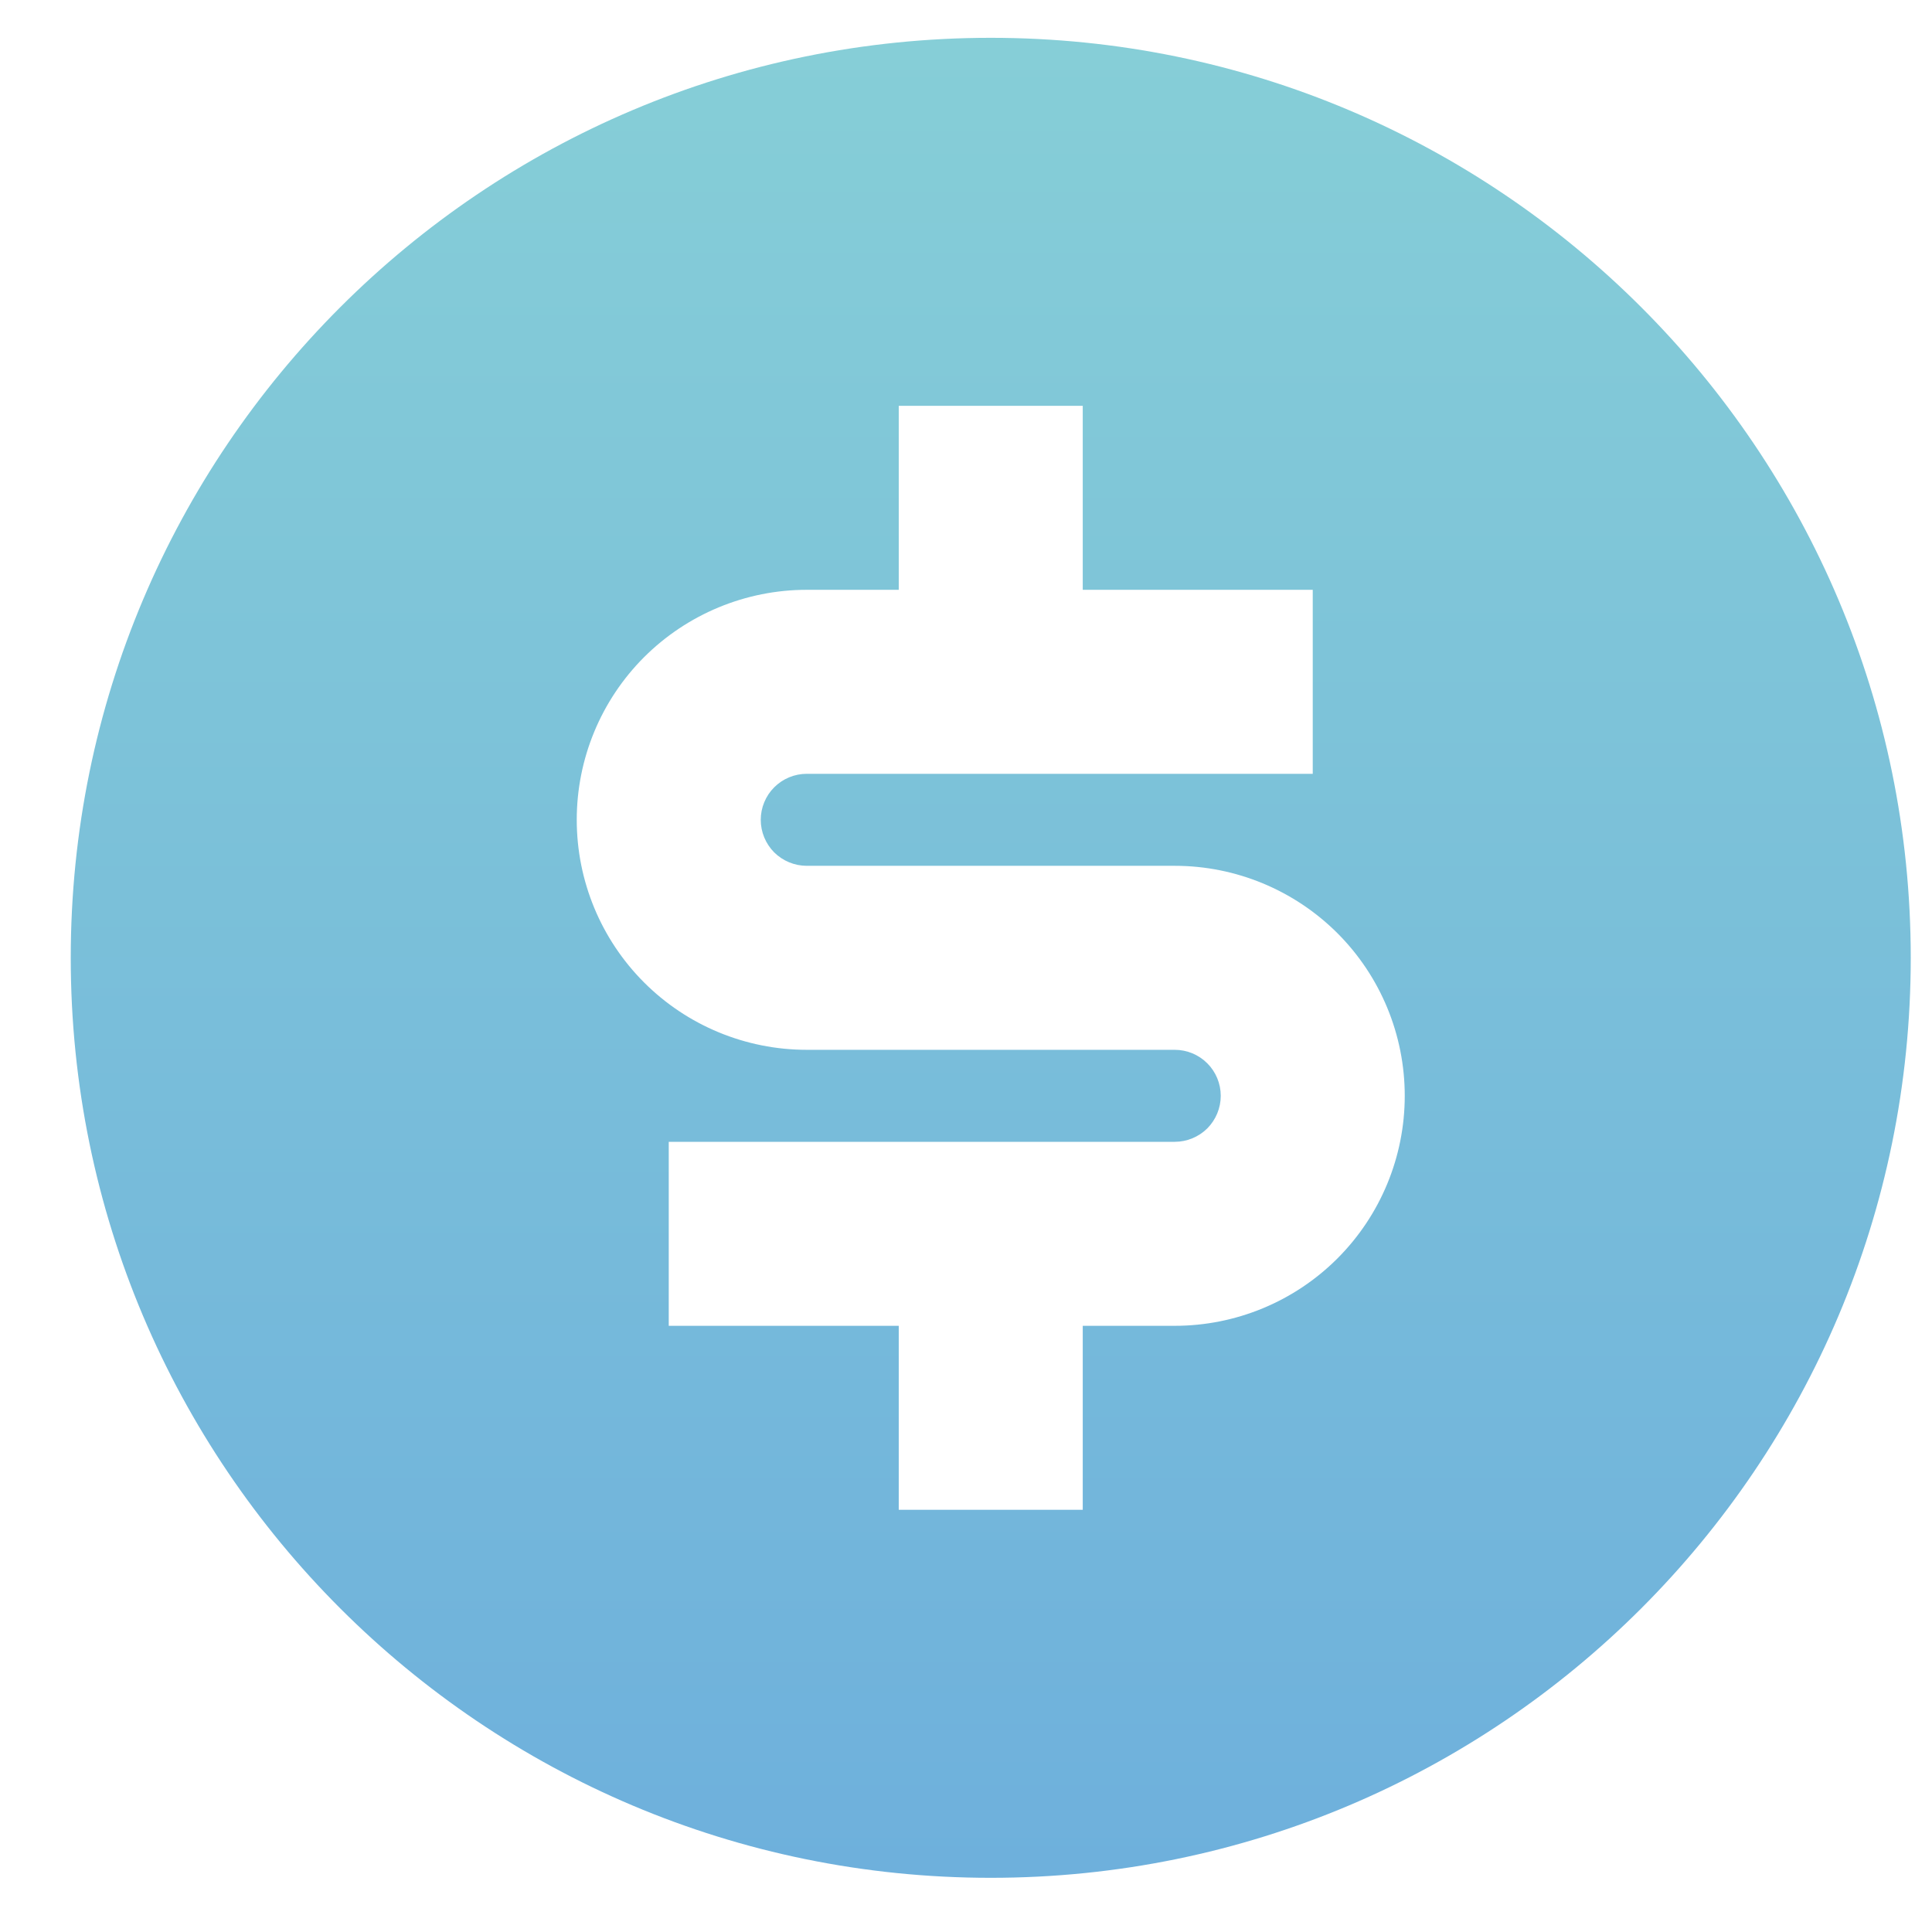 <svg width="21" height="21" viewBox="0 0 21 21" fill="none" xmlns="http://www.w3.org/2000/svg">
<path d="M10.769 20.411C5.246 20.411 0.769 15.934 0.769 10.411C0.769 4.888 5.246 0.411 10.769 0.411C16.292 0.411 20.769 4.888 20.769 10.411C20.769 15.934 16.292 20.411 10.769 20.411ZM7.269 12.411V14.411H9.769V16.411H11.769V14.411H12.769C13.432 14.411 14.068 14.148 14.537 13.679C15.006 13.21 15.269 12.574 15.269 11.911C15.269 11.248 15.006 10.612 14.537 10.143C14.068 9.675 13.432 9.411 12.769 9.411H8.769C8.636 9.411 8.509 9.358 8.415 9.265C8.322 9.171 8.269 9.044 8.269 8.911C8.269 8.779 8.322 8.651 8.415 8.558C8.509 8.464 8.636 8.411 8.769 8.411H14.269V6.411H11.769V4.411H9.769V6.411H8.769C8.106 6.411 7.47 6.675 7.001 7.143C6.532 7.612 6.269 8.248 6.269 8.911C6.269 9.574 6.532 10.21 7.001 10.679C7.47 11.148 8.106 11.411 8.769 11.411H12.769C12.902 11.411 13.029 11.464 13.123 11.558C13.216 11.651 13.269 11.778 13.269 11.911C13.269 12.044 13.216 12.171 13.123 12.265C13.029 12.358 12.902 12.411 12.769 12.411H7.269Z" fill="url(#paint0_linear_105_962)"/>
<defs>
<linearGradient id="paint0_linear_105_962" x1="10.769" y1="0.411" x2="10.769" y2="20.411" gradientUnits="userSpaceOnUse">
<stop stop-color="#86CED7"/>
<stop offset="1" stop-color="#6EB0DC"/>
</linearGradient>
</defs>
</svg>
